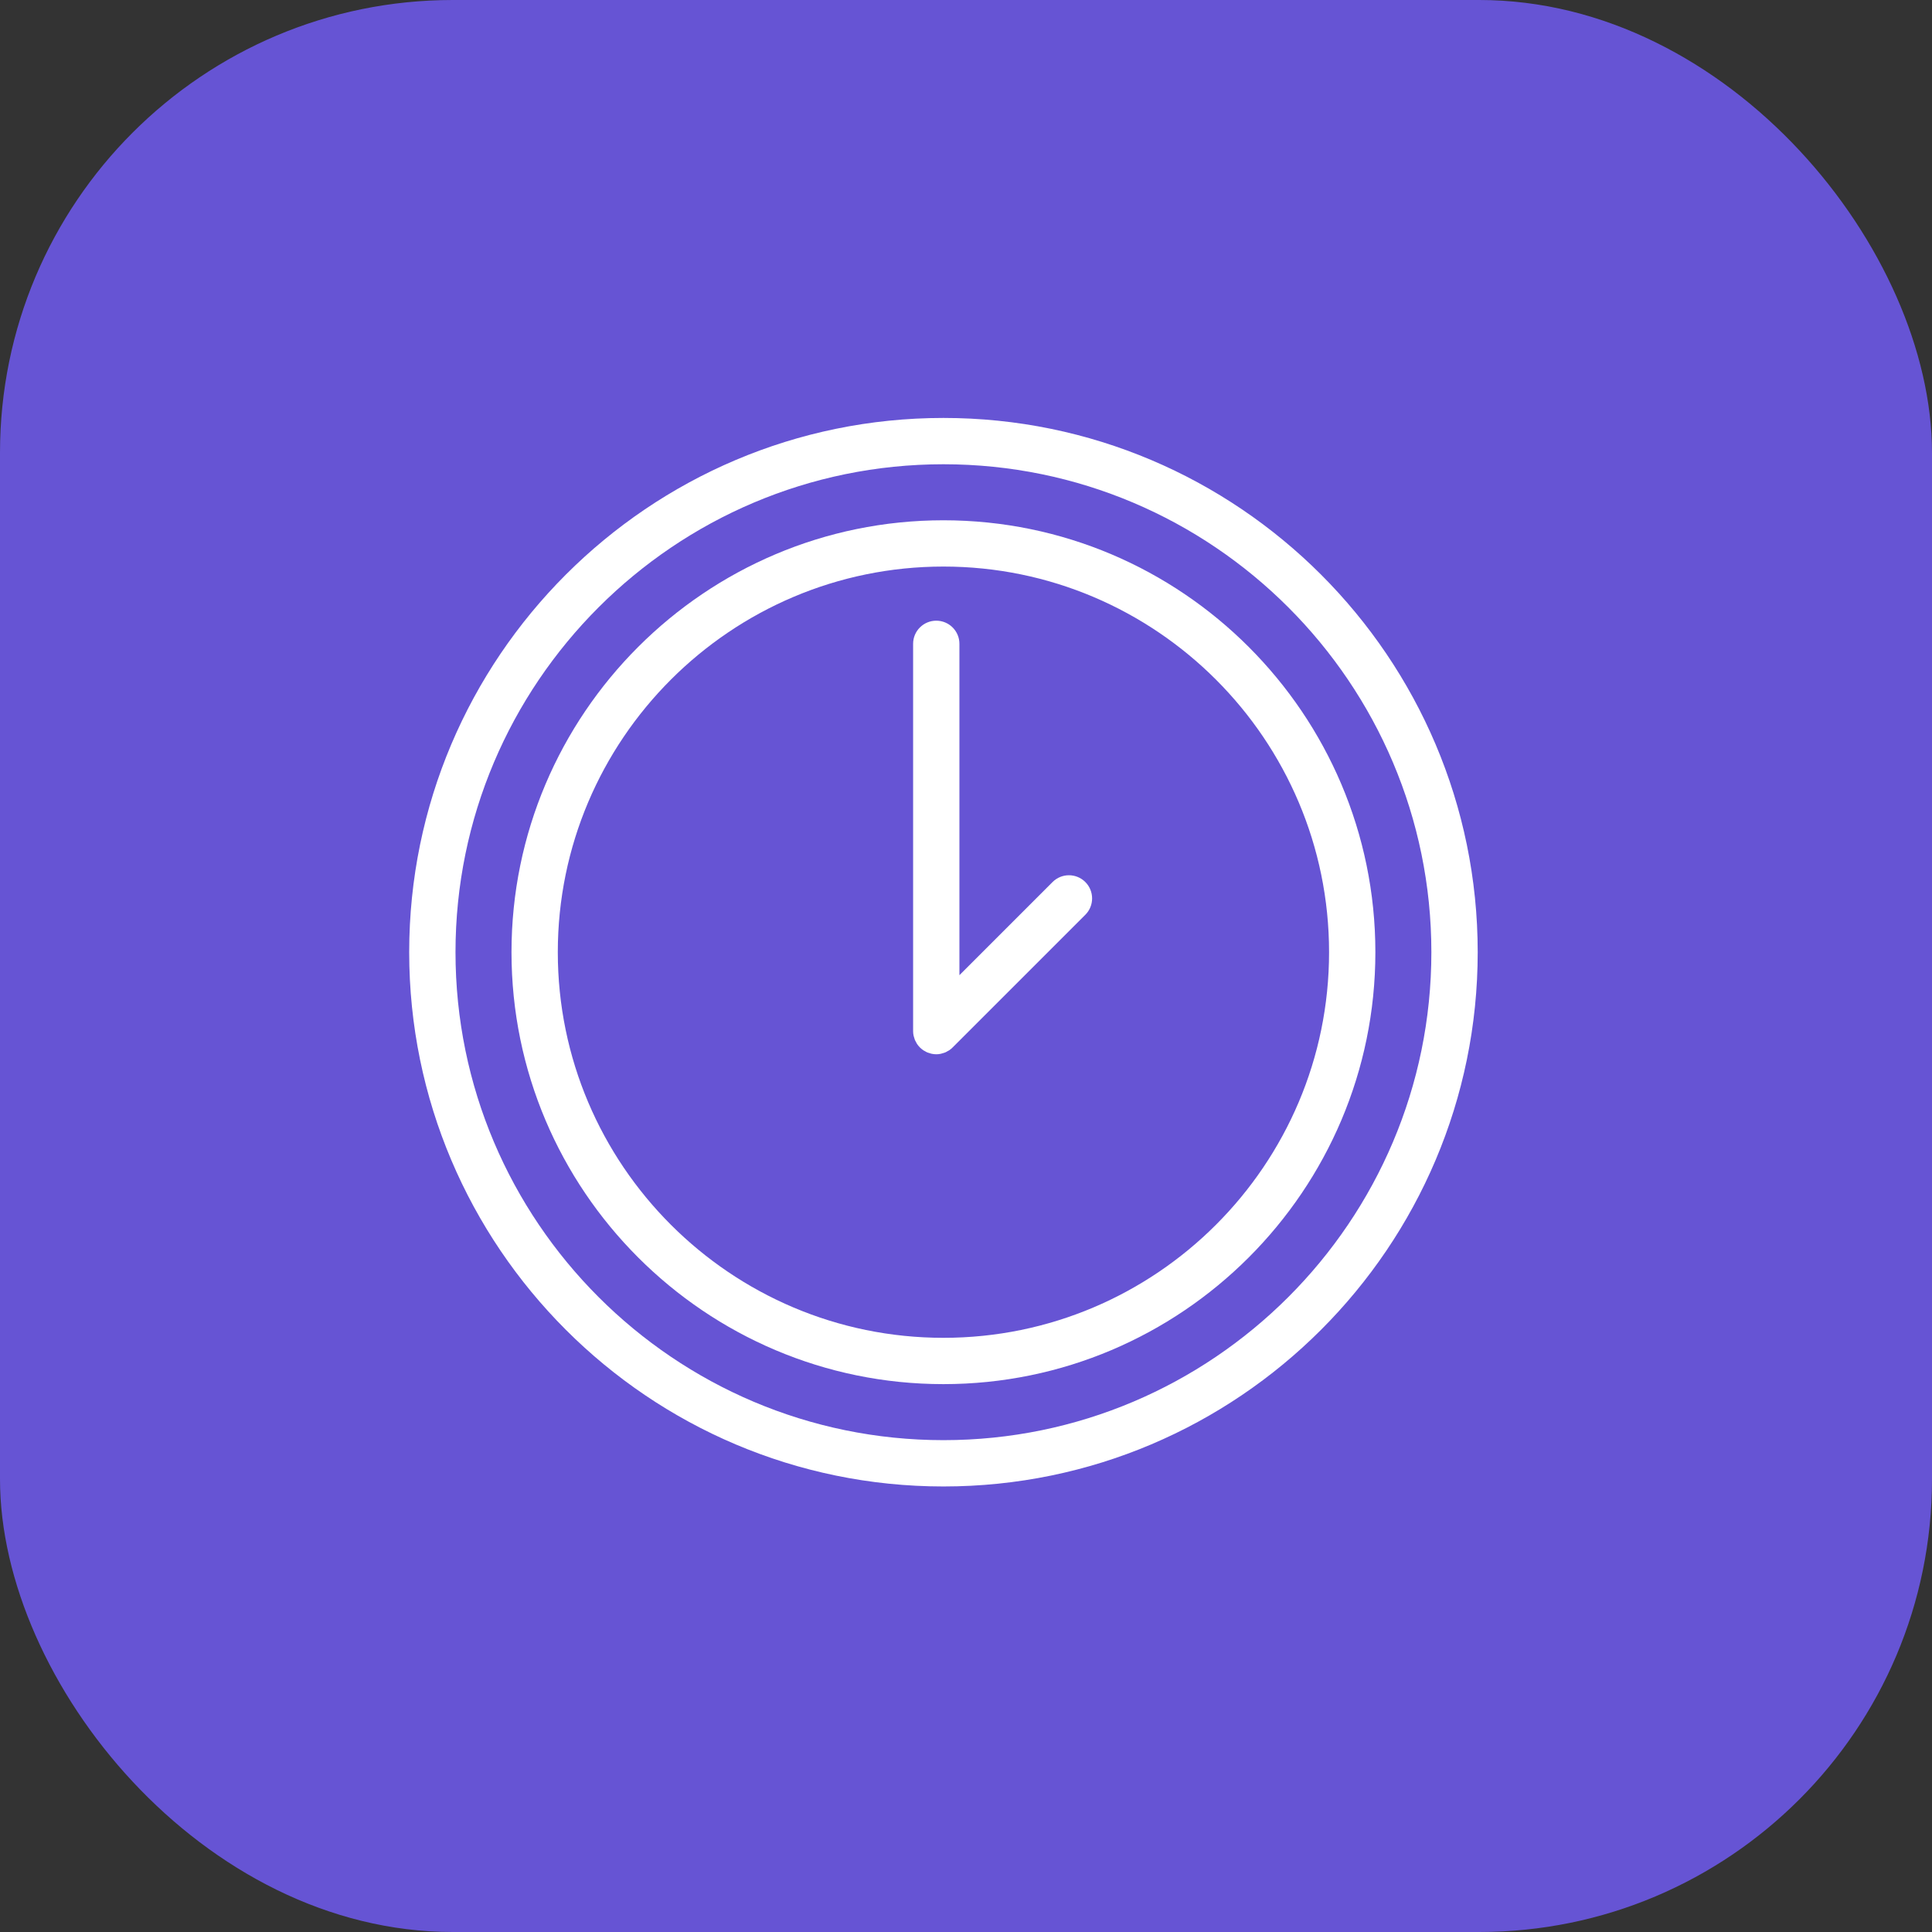 <svg width="64" height="64" viewBox="0 0 64 64" fill="none" xmlns="http://www.w3.org/2000/svg">
<rect x="0" y="0" width="64" height="64" fill="#333333" stroke="none"/>
<rect width="64" height="64" rx="15" fill="#6654D4"/>
<path d="M31.252 17.235C23.363 17.235 16.944 23.654 16.944 31.543C16.944 39.432 23.363 45.851 31.252 45.851C39.142 45.851 45.561 39.432 45.561 31.543C45.561 23.654 39.142 17.235 31.252 17.235ZM31.252 44.317C24.209 44.317 18.478 38.587 18.478 31.543C18.478 24.499 24.209 18.768 31.252 18.768C38.296 18.768 44.027 24.499 44.027 31.543C44.027 38.587 38.296 44.317 31.252 44.317Z" fill="white"/>
<path d="M34.868 29.218L31.782 32.304V21.327C31.782 20.904 31.438 20.561 31.015 20.561C30.591 20.561 30.248 20.904 30.248 21.327V34.155C30.248 34.206 30.253 34.257 30.263 34.306C30.268 34.328 30.276 34.348 30.282 34.369C30.29 34.396 30.296 34.423 30.307 34.45C30.318 34.475 30.332 34.498 30.345 34.522C30.356 34.542 30.365 34.563 30.378 34.582C30.434 34.666 30.507 34.738 30.591 34.795C30.607 34.806 30.623 34.812 30.64 34.821C30.667 34.837 30.693 34.853 30.723 34.865C30.745 34.874 30.77 34.88 30.793 34.887C30.817 34.894 30.84 34.904 30.865 34.908C30.915 34.918 30.965 34.924 31.015 34.924C31.065 34.924 31.116 34.919 31.165 34.908C31.19 34.903 31.213 34.894 31.238 34.887C31.261 34.88 31.285 34.874 31.308 34.865C31.337 34.853 31.365 34.836 31.392 34.82C31.408 34.812 31.424 34.805 31.439 34.795C31.482 34.766 31.522 34.734 31.558 34.697L35.953 30.303C36.252 30.004 36.252 29.518 35.953 29.219C35.653 28.919 35.168 28.919 34.868 29.218Z" fill="white"/>
<path d="M31.253 13.845C21.494 13.845 13.555 21.785 13.555 31.543C13.555 41.302 21.494 49.241 31.253 49.241C41.011 49.241 48.951 41.302 48.951 31.543C48.951 21.785 41.011 13.845 31.253 13.845ZM31.253 47.707C22.34 47.707 15.089 40.456 15.089 31.543C15.089 22.63 22.34 15.379 31.253 15.379C40.166 15.379 47.416 22.63 47.416 31.543C47.416 40.456 40.166 47.707 31.253 47.707Z" fill="white"/>
</svg>
